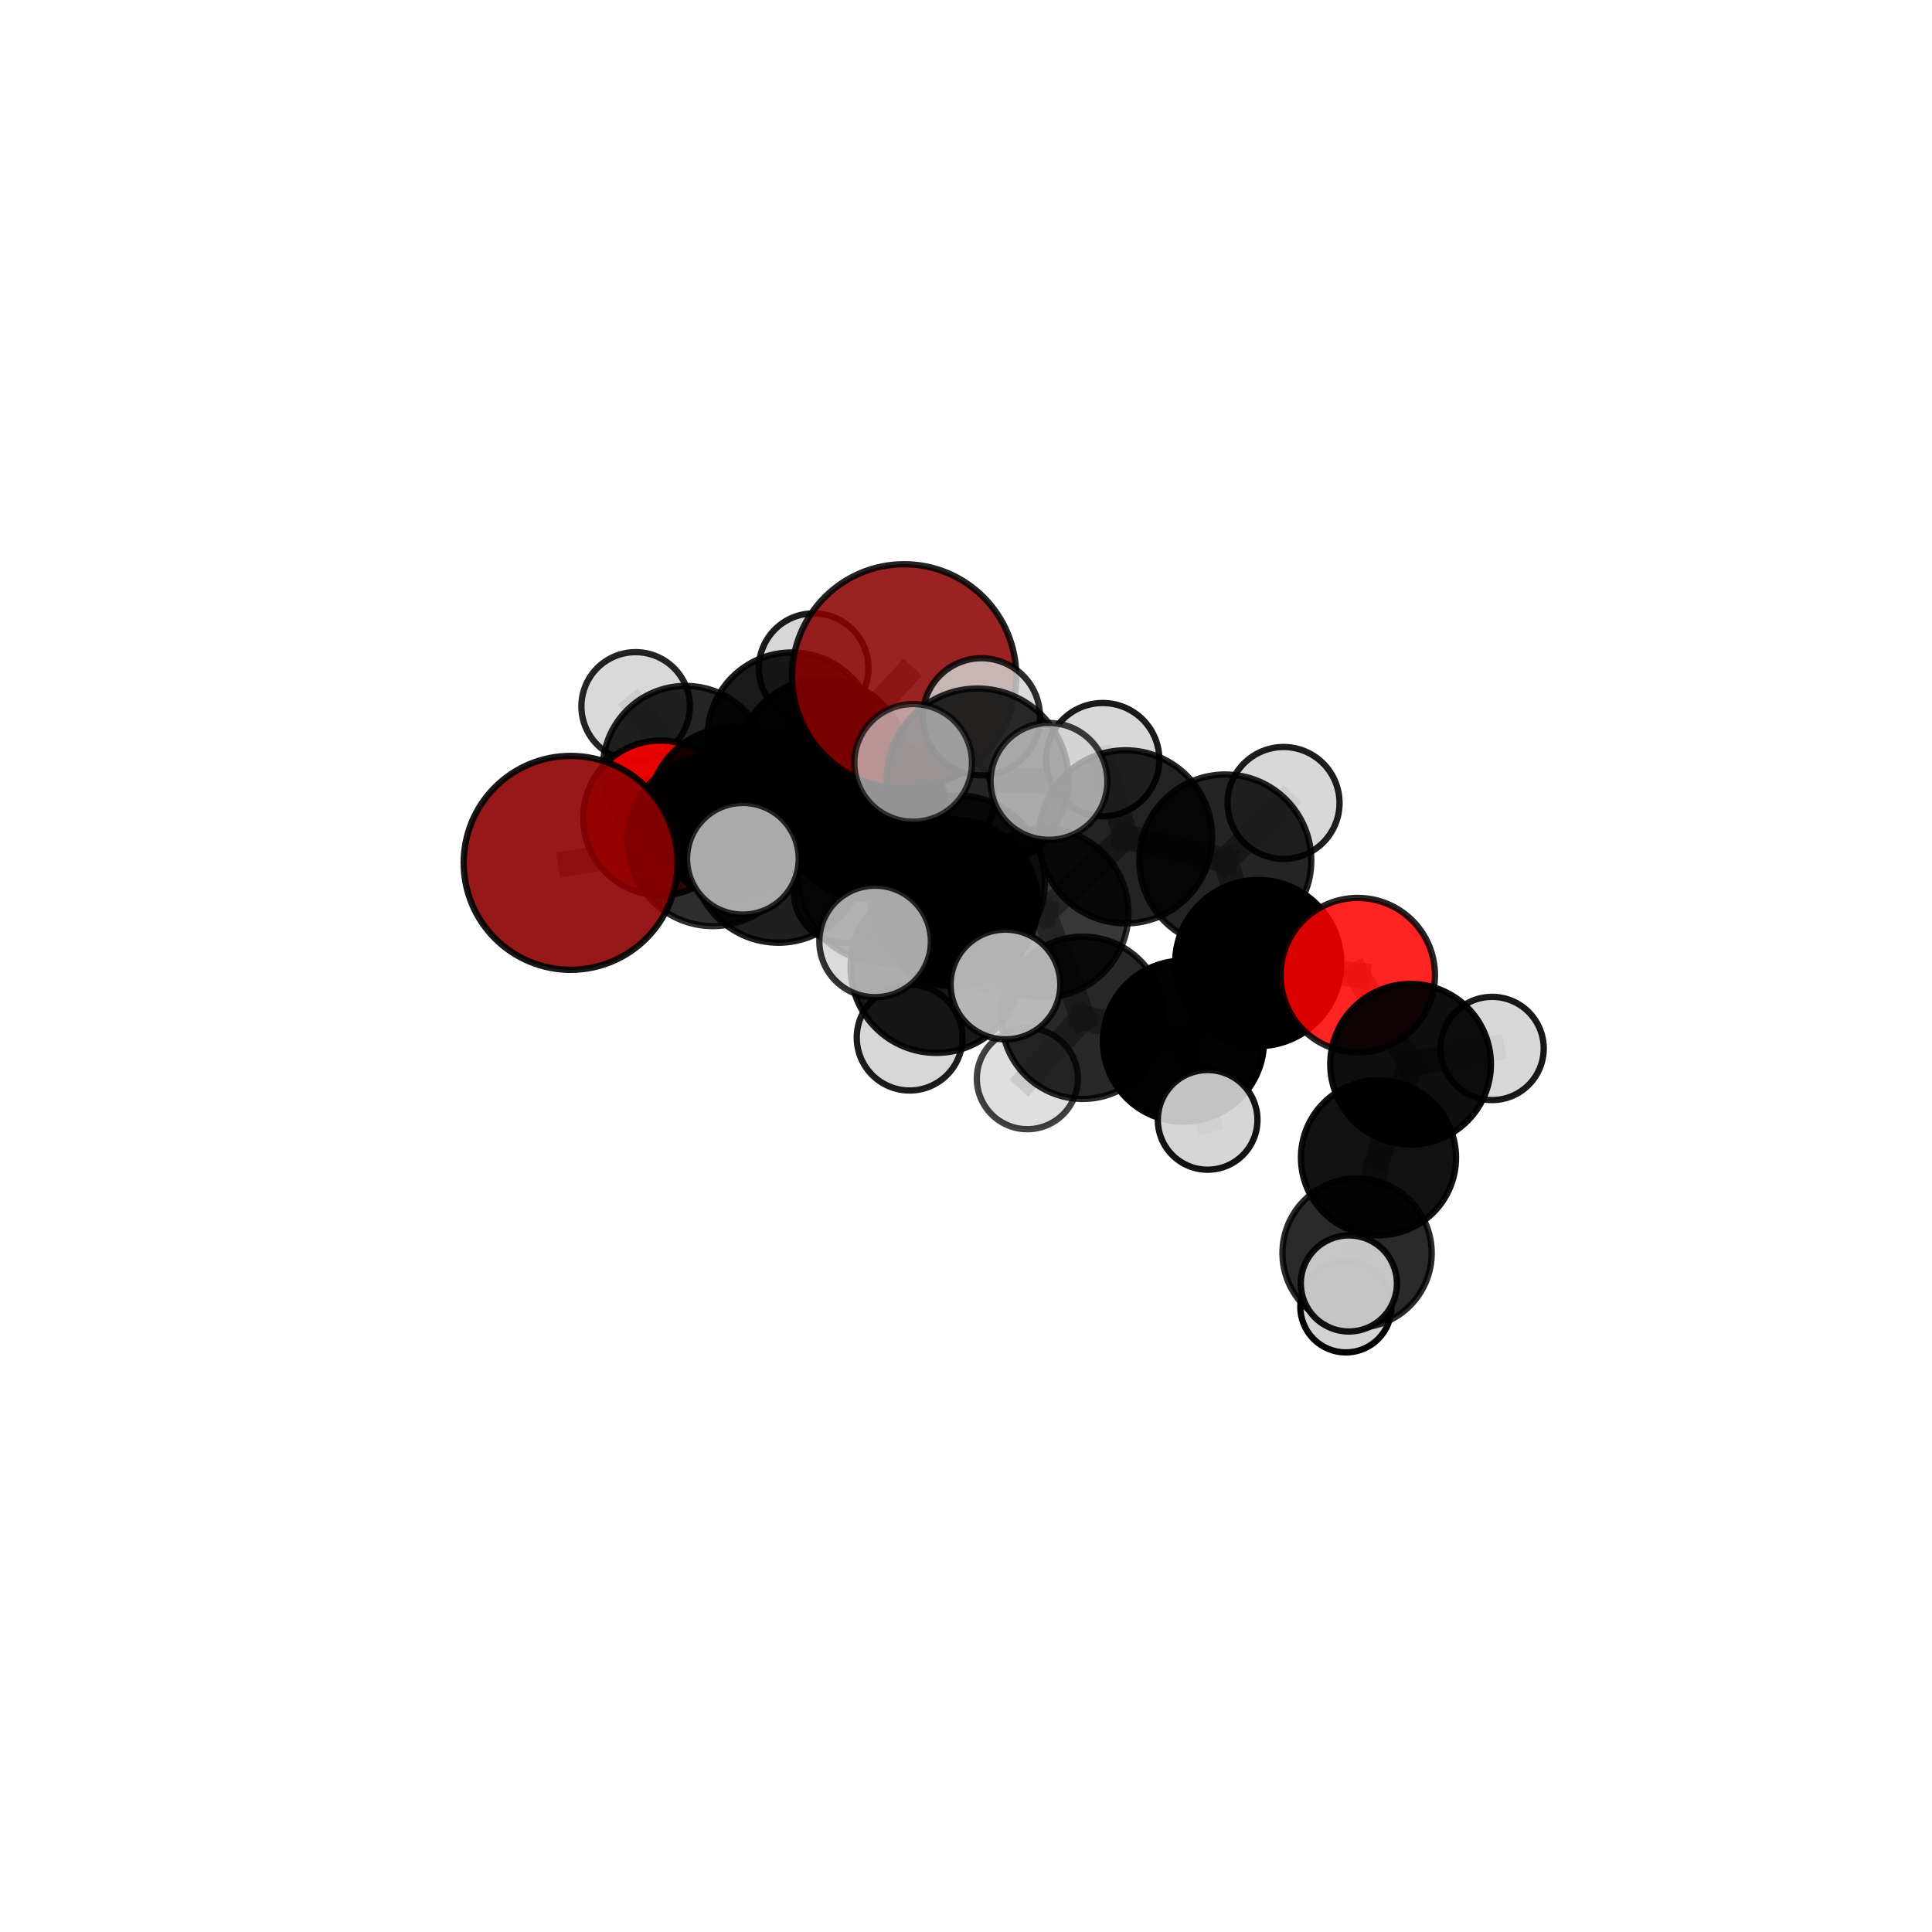 <?xml version="1.0" encoding="utf-8" standalone="no"?>
<!DOCTYPE svg PUBLIC "-//W3C//DTD SVG 1.1//EN"
  "http://www.w3.org/Graphics/SVG/1.1/DTD/svg11.dtd">
<svg xmlns:xlink="http://www.w3.org/1999/xlink" width="153pt" height="153pt" viewBox="0 0 153 153" xmlns="http://www.w3.org/2000/svg" version="1.1">
 <defs>
  <style type="text/css">*{stroke-linejoin: round; stroke-linecap: butt}</style>
 </defs>
 <g id="figure_1">
  <g id="patch_1">
   <path d="M 0 153 
L 153 153 
L 153 0 
L 0 0 
L 0 153 
z
" style="fill: none"/>
  </g>
  <g id="patch_2">
   <path d="M 7.2 145.8 
L 145.8 145.8 
L 145.8 7.2 
L 7.2 7.2 
L 7.2 145.8 
z
" style="fill: none"/>
  </g>
  <g id="axes_1">
   <g id="line2d_1">
    <path d="M 71.601 53.563 
L 65.127 60.527 
" clip-path="url(#p8438527df4)" style="fill: none; stroke: #808080; stroke-opacity: 0.738; stroke-width: 2; stroke-linecap: square"/>
   </g>
   <g id="line2d_2">
    <path d="M 65.127 60.527 
L 58.049 64.286 
" clip-path="url(#p8438527df4)" style="fill: none; stroke: #808080; stroke-opacity: 0.709; stroke-width: 2; stroke-linecap: square"/>
   </g>
   <g id="line2d_3">
    <path d="M 65.127 60.527 
L 62.702 58.34 
" clip-path="url(#p8438527df4)" style="fill: none; stroke: #808080; stroke-opacity: 0.707; stroke-width: 2; stroke-linecap: square"/>
   </g>
   <g id="line2d_4">
    <path d="M 65.127 60.527 
L 68.583 64.688 
" clip-path="url(#p8438527df4)" style="fill: none; stroke: #808080; stroke-opacity: 0.693; stroke-width: 2; stroke-linecap: square"/>
   </g>
   <g id="line2d_5">
    <path d="M 45.191 68.332 
L 56.456 66.589 
" clip-path="url(#p8438527df4)" style="fill: none; stroke: #808080; stroke-opacity: 0.713; stroke-width: 2; stroke-linecap: square"/>
   </g>
   <g id="line2d_6">
    <path d="M 56.456 66.589 
L 58.049 64.286 
" clip-path="url(#p8438527df4)" style="fill: none; stroke: #808080; stroke-opacity: 0.709; stroke-width: 2; stroke-linecap: square"/>
   </g>
   <g id="line2d_7">
    <path d="M 107.523 77.224 
L 99.64 76.268 
" clip-path="url(#p8438527df4)" style="fill: none; stroke: #808080; stroke-opacity: 0.687; stroke-width: 2; stroke-linecap: square"/>
   </g>
   <g id="line2d_8">
    <path d="M 107.523 77.224 
L 111.708 84.281 
" clip-path="url(#p8438527df4)" style="fill: none; stroke: #808080; stroke-opacity: 0.671; stroke-width: 2; stroke-linecap: square"/>
   </g>
   <g id="line2d_9">
    <path d="M 111.708 84.281 
L 109.166 91.683 
" clip-path="url(#p8438527df4)" style="fill: none; stroke: #808080; stroke-opacity: 0.641; stroke-width: 2; stroke-linecap: square"/>
   </g>
   <g id="line2d_10">
    <path d="M 111.708 84.281 
L 118.164 83.03 
" clip-path="url(#p8438527df4)" style="fill: none; stroke: #808080; stroke-opacity: 0.659; stroke-width: 2; stroke-linecap: square"/>
   </g>
   <g id="line2d_11">
    <path d="M 52.311 64.772 
L 58.049 64.286 
" clip-path="url(#p8438527df4)" style="fill: none; stroke: #808080; stroke-opacity: 0.696; stroke-width: 2; stroke-linecap: square"/>
   </g>
   <g id="line2d_12">
    <path d="M 52.311 64.772 
L 54.303 60.889 
" clip-path="url(#p8438527df4)" style="fill: none; stroke: #808080; stroke-opacity: 0.687; stroke-width: 2; stroke-linecap: square"/>
   </g>
   <g id="line2d_13">
    <path d="M 54.303 60.889 
L 62.702 58.34 
" clip-path="url(#p8438527df4)" style="fill: none; stroke: #808080; stroke-opacity: 0.694; stroke-width: 2; stroke-linecap: square"/>
   </g>
   <g id="line2d_14">
    <path d="M 54.303 60.889 
L 50.337 55.939 
" clip-path="url(#p8438527df4)" style="fill: none; stroke: #808080; stroke-opacity: 0.698; stroke-width: 2; stroke-linecap: square"/>
   </g>
   <g id="line2d_15">
    <path d="M 54.303 60.889 
L 53.381 64.985 
" clip-path="url(#p8438527df4)" style="fill: none; stroke: #808080; stroke-opacity: 0.67; stroke-width: 2; stroke-linecap: square"/>
   </g>
   <g id="line2d_16">
    <path d="M 75.863 69.864 
L 82.68 72.293 
" clip-path="url(#p8438527df4)" style="fill: none; stroke: #808080; stroke-opacity: 0.719; stroke-width: 2; stroke-linecap: square"/>
   </g>
   <g id="line2d_17">
    <path d="M 75.863 69.864 
L 69.933 69.446 
" clip-path="url(#p8438527df4)" style="fill: none; stroke: #808080; stroke-opacity: 0.725; stroke-width: 2; stroke-linecap: square"/>
   </g>
   <g id="line2d_18">
    <path d="M 75.863 69.864 
L 77.409 61.716 
" clip-path="url(#p8438527df4)" style="fill: none; stroke: #808080; stroke-opacity: 0.758; stroke-width: 2; stroke-linecap: square"/>
   </g>
   <g id="line2d_19">
    <path d="M 75.863 69.864 
L 74.142 76.6 
" clip-path="url(#p8438527df4)" style="fill: none; stroke: #808080; stroke-opacity: 0.726; stroke-width: 2; stroke-linecap: square"/>
   </g>
   <g id="line2d_20">
    <path d="M 82.68 72.293 
L 89.137 66.271 
" clip-path="url(#p8438527df4)" style="fill: none; stroke: #808080; stroke-opacity: 0.717; stroke-width: 2; stroke-linecap: square"/>
   </g>
   <g id="line2d_21">
    <path d="M 82.68 72.293 
L 85.745 80.6 
" clip-path="url(#p8438527df4)" style="fill: none; stroke: #808080; stroke-opacity: 0.685; stroke-width: 2; stroke-linecap: square"/>
   </g>
   <g id="line2d_22">
    <path d="M 82.68 72.293 
L 75.588 71.519 
" clip-path="url(#p8438527df4)" style="fill: none; stroke: #808080; stroke-opacity: 0.698; stroke-width: 2; stroke-linecap: square"/>
   </g>
   <g id="line2d_23">
    <path d="M 69.933 69.446 
L 61.644 67.831 
" clip-path="url(#p8438527df4)" style="fill: none; stroke: #808080; stroke-opacity: 0.721; stroke-width: 2; stroke-linecap: square"/>
   </g>
   <g id="line2d_24">
    <path d="M 69.933 69.446 
L 75.588 71.519 
" clip-path="url(#p8438527df4)" style="fill: none; stroke: #808080; stroke-opacity: 0.704; stroke-width: 2; stroke-linecap: square"/>
   </g>
   <g id="line2d_25">
    <path d="M 77.409 61.716 
L 72.316 60.413 
" clip-path="url(#p8438527df4)" style="fill: none; stroke: #808080; stroke-opacity: 0.792; stroke-width: 2; stroke-linecap: square"/>
   </g>
   <g id="line2d_26">
    <path d="M 77.409 61.716 
L 83.071 61.88 
" clip-path="url(#p8438527df4)" style="fill: none; stroke: #808080; stroke-opacity: 0.787; stroke-width: 2; stroke-linecap: square"/>
   </g>
   <g id="line2d_27">
    <path d="M 77.409 61.716 
L 77.723 56.765 
" clip-path="url(#p8438527df4)" style="fill: none; stroke: #808080; stroke-opacity: 0.789; stroke-width: 2; stroke-linecap: square"/>
   </g>
   <g id="line2d_28">
    <path d="M 74.142 76.6 
L 69.303 74.554 
" clip-path="url(#p8438527df4)" style="fill: none; stroke: #808080; stroke-opacity: 0.729; stroke-width: 2; stroke-linecap: square"/>
   </g>
   <g id="line2d_29">
    <path d="M 74.142 76.6 
L 72.035 82.172 
" clip-path="url(#p8438527df4)" style="fill: none; stroke: #808080; stroke-opacity: 0.702; stroke-width: 2; stroke-linecap: square"/>
   </g>
   <g id="line2d_30">
    <path d="M 74.142 76.6 
L 79.624 77.964 
" clip-path="url(#p8438527df4)" style="fill: none; stroke: #808080; stroke-opacity: 0.72; stroke-width: 2; stroke-linecap: square"/>
   </g>
   <g id="line2d_31">
    <path d="M 89.137 66.271 
L 97.035 68.144 
" clip-path="url(#p8438527df4)" style="fill: none; stroke: #808080; stroke-opacity: 0.726; stroke-width: 2; stroke-linecap: square"/>
   </g>
   <g id="line2d_32">
    <path d="M 89.137 66.271 
L 87.327 60.155 
" clip-path="url(#p8438527df4)" style="fill: none; stroke: #808080; stroke-opacity: 0.743; stroke-width: 2; stroke-linecap: square"/>
   </g>
   <g id="line2d_33">
    <path d="M 85.745 80.6 
L 93.721 82.454 
" clip-path="url(#p8438527df4)" style="fill: none; stroke: #808080; stroke-opacity: 0.662; stroke-width: 2; stroke-linecap: square"/>
   </g>
   <g id="line2d_34">
    <path d="M 85.745 80.6 
L 81.359 85.425 
" clip-path="url(#p8438527df4)" style="fill: none; stroke: #808080; stroke-opacity: 0.654; stroke-width: 2; stroke-linecap: square"/>
   </g>
   <g id="line2d_35">
    <path d="M 75.588 71.519 
L 75.503 73.09 
" clip-path="url(#p8438527df4)" style="fill: none; stroke: #808080; stroke-opacity: 0.679; stroke-width: 2; stroke-linecap: square"/>
   </g>
   <g id="line2d_36">
    <path d="M 61.644 67.831 
L 56.456 66.589 
" clip-path="url(#p8438527df4)" style="fill: none; stroke: #808080; stroke-opacity: 0.72; stroke-width: 2; stroke-linecap: square"/>
   </g>
   <g id="line2d_37">
    <path d="M 61.644 67.831 
L 58.833 68.01 
" clip-path="url(#p8438527df4)" style="fill: none; stroke: #808080; stroke-opacity: 0.733; stroke-width: 2; stroke-linecap: square"/>
   </g>
   <g id="line2d_38">
    <path d="M 97.035 68.144 
L 99.64 76.268 
" clip-path="url(#p8438527df4)" style="fill: none; stroke: #808080; stroke-opacity: 0.705; stroke-width: 2; stroke-linecap: square"/>
   </g>
   <g id="line2d_39">
    <path d="M 97.035 68.144 
L 101.649 63.589 
" clip-path="url(#p8438527df4)" style="fill: none; stroke: #808080; stroke-opacity: 0.733; stroke-width: 2; stroke-linecap: square"/>
   </g>
   <g id="line2d_40">
    <path d="M 93.721 82.454 
L 99.64 76.268 
" clip-path="url(#p8438527df4)" style="fill: none; stroke: #808080; stroke-opacity: 0.673; stroke-width: 2; stroke-linecap: square"/>
   </g>
   <g id="line2d_41">
    <path d="M 93.721 82.454 
L 95.636 88.686 
" clip-path="url(#p8438527df4)" style="fill: none; stroke: #808080; stroke-opacity: 0.645; stroke-width: 2; stroke-linecap: square"/>
   </g>
   <g id="line2d_42">
    <path d="M 62.702 58.34 
L 68.583 64.688 
" clip-path="url(#p8438527df4)" style="fill: none; stroke: #808080; stroke-opacity: 0.687; stroke-width: 2; stroke-linecap: square"/>
   </g>
   <g id="line2d_43">
    <path d="M 62.702 58.34 
L 64.437 52.916 
" clip-path="url(#p8438527df4)" style="fill: none; stroke: #808080; stroke-opacity: 0.711; stroke-width: 2; stroke-linecap: square"/>
   </g>
   <g id="line2d_44">
    <path d="M 68.583 64.688 
L 74.584 63.411 
" clip-path="url(#p8438527df4)" style="fill: none; stroke: #808080; stroke-opacity: 0.674; stroke-width: 2; stroke-linecap: square"/>
   </g>
   <g id="line2d_45">
    <path d="M 68.583 64.688 
L 66.869 70.68 
" clip-path="url(#p8438527df4)" style="fill: none; stroke: #808080; stroke-opacity: 0.657; stroke-width: 2; stroke-linecap: square"/>
   </g>
   <g id="line2d_46">
    <path d="M 109.166 91.683 
L 107.471 99.232 
" clip-path="url(#p8438527df4)" style="fill: none; stroke: #808080; stroke-opacity: 0.61; stroke-width: 2; stroke-linecap: square"/>
   </g>
   <g id="line2d_47">
    <path d="M 107.471 99.232 
L 106.82 101.641 
" clip-path="url(#p8438527df4)" style="fill: none; stroke: #808080; stroke-opacity: 0.597; stroke-width: 2; stroke-linecap: square"/>
   </g>
   <g id="line2d_48">
    <path d="M 107.471 99.232 
L 106.583 103.494 
" clip-path="url(#p8438527df4)" style="fill: none; stroke: #808080; stroke-opacity: 0.577; stroke-width: 2; stroke-linecap: square"/>
   </g>
   <g id="Path3DCollection_1">
    <path d="M 53.381 69.035 
C 54.455 69.035 55.485 68.608 56.245 67.849 
C 57.004 67.089 57.431 66.059 57.431 64.985 
C 57.431 63.911 57.004 62.881 56.245 62.121 
C 55.485 61.362 54.455 60.935 53.381 60.935 
C 52.307 60.935 51.277 61.362 50.517 62.121 
C 49.758 62.881 49.331 63.911 49.331 64.985 
C 49.331 66.059 49.758 67.089 50.517 67.849 
C 51.277 68.608 52.307 69.035 53.381 69.035 
z
" clip-path="url(#p8438527df4)" style="fill: #d3d3d3; fill-opacity: 0.954; stroke: #000000; stroke-opacity: 0.954; stroke-width: 0.5"/>
    <path d="M 64.437 57.257 
C 65.588 57.257 66.692 56.799 67.506 55.985 
C 68.32 55.171 68.777 54.067 68.777 52.916 
C 68.777 51.765 68.32 50.661 67.506 49.847 
C 66.692 49.033 65.588 48.575 64.437 48.575 
C 63.285 48.575 62.181 49.033 61.367 49.847 
C 60.553 50.661 60.096 51.765 60.096 52.916 
C 60.096 54.067 60.553 55.171 61.367 55.985 
C 62.181 56.799 63.285 57.257 64.437 57.257 
z
" clip-path="url(#p8438527df4)" style="fill: #d3d3d3; fill-opacity: 0.891; stroke: #000000; stroke-opacity: 0.891; stroke-width: 0.5"/>
    <path d="M 50.337 60.233 
C 51.476 60.233 52.568 59.781 53.373 58.975 
C 54.179 58.17 54.631 57.078 54.631 55.939 
C 54.631 54.8 54.179 53.708 53.373 52.903 
C 52.568 52.097 51.476 51.645 50.337 51.645 
C 49.198 51.645 48.106 52.097 47.3 52.903 
C 46.495 53.708 46.043 54.8 46.043 55.939 
C 46.043 57.078 46.495 58.17 47.3 58.975 
C 48.106 59.781 49.198 60.233 50.337 60.233 
z
" clip-path="url(#p8438527df4)" style="fill: #d3d3d3; fill-opacity: 0.857; stroke: #000000; stroke-opacity: 0.857; stroke-width: 0.5"/>
    <path d="M 54.303 67.46 
C 56.046 67.46 57.718 66.768 58.95 65.536 
C 60.182 64.303 60.875 62.632 60.875 60.889 
C 60.875 59.146 60.182 57.475 58.95 56.242 
C 57.718 55.01 56.046 54.318 54.303 54.318 
C 52.56 54.318 50.889 55.01 49.657 56.242 
C 48.424 57.475 47.732 59.146 47.732 60.889 
C 47.732 62.632 48.424 64.303 49.657 65.536 
C 50.889 66.768 52.56 67.46 54.303 67.46 
z
" clip-path="url(#p8438527df4)" style="fill-opacity: 0.859; stroke: #000000; stroke-opacity: 0.859; stroke-width: 0.5"/>
    <path d="M 74.584 67.556 
C 75.683 67.556 76.737 67.119 77.515 66.342 
C 78.292 65.565 78.729 64.51 78.729 63.411 
C 78.729 62.312 78.292 61.257 77.515 60.48 
C 76.737 59.703 75.683 59.266 74.584 59.266 
C 73.485 59.266 72.43 59.703 71.653 60.48 
C 70.876 61.257 70.439 62.312 70.439 63.411 
C 70.439 64.51 70.876 65.565 71.653 66.342 
C 72.43 67.119 73.485 67.556 74.584 67.556 
z
" clip-path="url(#p8438527df4)" style="fill: #d3d3d3; fill-opacity: 0.917; stroke: #000000; stroke-opacity: 0.917; stroke-width: 0.5"/>
    <path d="M 66.869 74.672 
C 67.927 74.672 68.943 74.251 69.691 73.503 
C 70.44 72.754 70.861 71.739 70.861 70.68 
C 70.861 69.621 70.44 68.606 69.691 67.857 
C 68.943 67.109 67.927 66.688 66.869 66.688 
C 65.81 66.688 64.795 67.109 64.046 67.857 
C 63.298 68.606 62.877 69.621 62.877 70.68 
C 62.877 71.739 63.298 72.754 64.046 73.503 
C 64.795 74.251 65.81 74.672 66.869 74.672 
z
" clip-path="url(#p8438527df4)" style="fill: #d3d3d3; fill-opacity: 0.88; stroke: #000000; stroke-opacity: 0.88; stroke-width: 0.5"/>
    <path d="M 62.702 65.006 
C 64.47 65.006 66.166 64.304 67.416 63.054 
C 68.666 61.804 69.369 60.108 69.369 58.34 
C 69.369 56.572 68.666 54.876 67.416 53.626 
C 66.166 52.375 64.47 51.673 62.702 51.673 
C 60.934 51.673 59.238 52.375 57.988 53.626 
C 56.738 54.876 56.035 56.572 56.035 58.34 
C 56.035 60.108 56.738 61.804 57.988 63.054 
C 59.238 64.304 60.934 65.006 62.702 65.006 
z
" clip-path="url(#p8438527df4)" style="fill-opacity: 0.896; stroke: #000000; stroke-opacity: 0.896; stroke-width: 0.5"/>
    <path d="M 68.583 71.163 
C 70.301 71.163 71.948 70.481 73.162 69.267 
C 74.377 68.052 75.059 66.405 75.059 64.688 
C 75.059 62.97 74.377 61.323 73.162 60.108 
C 71.948 58.894 70.301 58.212 68.583 58.212 
C 66.866 58.212 65.219 58.894 64.004 60.108 
C 62.79 61.323 62.108 62.97 62.108 64.688 
C 62.108 66.405 62.79 68.052 64.004 69.267 
C 65.219 70.481 66.866 71.163 68.583 71.163 
z
" clip-path="url(#p8438527df4)" style="fill-opacity: 0.979; stroke: #000000; stroke-opacity: 0.979; stroke-width: 0.5"/>
    <path d="M 52.311 70.899 
C 53.936 70.899 55.495 70.253 56.644 69.104 
C 57.793 67.955 58.438 66.397 58.438 64.772 
C 58.438 63.147 57.793 61.588 56.644 60.439 
C 55.495 59.29 53.936 58.645 52.311 58.645 
C 50.686 58.645 49.128 59.29 47.979 60.439 
C 46.83 61.588 46.184 63.147 46.184 64.772 
C 46.184 66.397 46.83 67.955 47.979 69.104 
C 49.128 70.253 50.686 70.899 52.311 70.899 
z
" clip-path="url(#p8438527df4)" style="fill: #ff0000; fill-opacity: 0.898; stroke: #000000; stroke-opacity: 0.898; stroke-width: 0.5"/>
    <path d="M 65.127 67.27 
C 66.915 67.27 68.631 66.56 69.895 65.295 
C 71.16 64.031 71.87 62.315 71.87 60.527 
C 71.87 58.739 71.16 57.024 69.895 55.759 
C 68.631 54.495 66.915 53.784 65.127 53.784 
C 63.339 53.784 61.623 54.495 60.359 55.759 
C 59.094 57.024 58.384 58.739 58.384 60.527 
C 58.384 62.315 59.094 64.031 60.359 65.295 
C 61.623 66.56 63.339 67.27 65.127 67.27 
z
" clip-path="url(#p8438527df4)" style="fill-opacity: 0.912; stroke: #000000; stroke-opacity: 0.912; stroke-width: 0.5"/>
    <path d="M 58.049 70.973 
C 59.822 70.973 61.523 70.268 62.777 69.014 
C 64.031 67.76 64.735 66.059 64.735 64.286 
C 64.735 62.513 64.031 60.812 62.777 59.558 
C 61.523 58.304 59.822 57.6 58.049 57.6 
C 56.275 57.6 54.574 58.304 53.321 59.558 
C 52.067 60.812 51.362 62.513 51.362 64.286 
C 51.362 66.059 52.067 67.76 53.321 69.014 
C 54.574 70.268 56.275 70.973 58.049 70.973 
z
" clip-path="url(#p8438527df4)" style="fill-opacity: 0.907; stroke: #000000; stroke-opacity: 0.907; stroke-width: 0.5"/>
    <path d="M 75.503 77.199 
C 76.593 77.199 77.638 76.766 78.409 75.996 
C 79.179 75.225 79.612 74.18 79.612 73.09 
C 79.612 72 79.179 70.955 78.409 70.184 
C 77.638 69.413 76.593 68.98 75.503 68.98 
C 74.413 68.98 73.368 69.413 72.597 70.184 
C 71.826 70.955 71.393 72 71.393 73.09 
C 71.393 74.18 71.826 75.225 72.597 75.996 
C 73.368 76.766 74.413 77.199 75.503 77.199 
z
" clip-path="url(#p8438527df4)" style="fill: #d3d3d3; fill-opacity: 0.832; stroke: #000000; stroke-opacity: 0.832; stroke-width: 0.5"/>
    <path d="M 71.601 62.443 
C 73.956 62.443 76.215 61.507 77.881 59.842 
C 79.546 58.177 80.481 55.918 80.481 53.563 
C 80.481 51.208 79.546 48.949 77.881 47.283 
C 76.215 45.618 73.956 44.683 71.601 44.683 
C 69.246 44.683 66.987 45.618 65.322 47.283 
C 63.657 48.949 62.721 51.208 62.721 53.563 
C 62.721 55.918 63.657 58.177 65.322 59.842 
C 66.987 61.507 69.246 62.443 71.601 62.443 
z
" clip-path="url(#p8438527df4)" style="fill: #8b0000; fill-opacity: 0.865; stroke: #000000; stroke-opacity: 0.865; stroke-width: 0.5"/>
    <path d="M 56.456 73.341 
C 58.246 73.341 59.964 72.63 61.23 71.363 
C 62.496 70.097 63.208 68.38 63.208 66.589 
C 63.208 64.798 62.496 63.08 61.23 61.814 
C 59.964 60.548 58.246 59.836 56.456 59.836 
C 54.665 59.836 52.947 60.548 51.681 61.814 
C 50.415 63.08 49.703 64.798 49.703 66.589 
C 49.703 68.38 50.415 70.097 51.681 71.363 
C 52.947 72.63 54.665 73.341 56.456 73.341 
z
" clip-path="url(#p8438527df4)" style="fill-opacity: 0.824; stroke: #000000; stroke-opacity: 0.824; stroke-width: 0.5"/>
    <path d="M 75.588 78.121 
C 77.339 78.121 79.019 77.426 80.257 76.187 
C 81.495 74.949 82.191 73.27 82.191 71.519 
C 82.191 69.768 81.495 68.088 80.257 66.85 
C 79.019 65.612 77.339 64.917 75.588 64.917 
C 73.837 64.917 72.158 65.612 70.92 66.85 
C 69.682 68.088 68.986 69.768 68.986 71.519 
C 68.986 73.27 69.682 74.949 70.92 76.187 
C 72.158 77.426 73.837 78.121 75.588 78.121 
z
" clip-path="url(#p8438527df4)" style="fill-opacity: 0.891; stroke: #000000; stroke-opacity: 0.891; stroke-width: 0.5"/>
    <path d="M 45.191 76.802 
C 47.437 76.802 49.592 75.91 51.18 74.321 
C 52.768 72.733 53.661 70.578 53.661 68.332 
C 53.661 66.086 52.768 63.931 51.18 62.343 
C 49.592 60.754 47.437 59.862 45.191 59.862 
C 42.944 59.862 40.79 60.754 39.201 62.343 
C 37.613 63.931 36.721 66.086 36.721 68.332 
C 36.721 70.578 37.613 72.733 39.201 74.321 
C 40.79 75.91 42.944 76.802 45.191 76.802 
z
" clip-path="url(#p8438527df4)" style="fill: #8b0000; fill-opacity: 0.904; stroke: #000000; stroke-opacity: 0.904; stroke-width: 0.5"/>
    <path d="M 87.327 64.638 
C 88.516 64.638 89.656 64.166 90.497 63.325 
C 91.337 62.484 91.81 61.344 91.81 60.155 
C 91.81 58.966 91.337 57.825 90.497 56.985 
C 89.656 56.144 88.516 55.672 87.327 55.672 
C 86.138 55.672 84.997 56.144 84.156 56.985 
C 83.316 57.825 82.843 58.966 82.843 60.155 
C 82.843 61.344 83.316 62.484 84.156 63.325 
C 84.997 64.166 86.138 64.638 87.327 64.638 
z
" clip-path="url(#p8438527df4)" style="fill: #d3d3d3; fill-opacity: 0.893; stroke: #000000; stroke-opacity: 0.893; stroke-width: 0.5"/>
    <path d="M 89.137 73.126 
C 90.955 73.126 92.699 72.404 93.984 71.118 
C 95.269 69.833 95.992 68.089 95.992 66.271 
C 95.992 64.454 95.269 62.71 93.984 61.425 
C 92.699 60.139 90.955 59.417 89.137 59.417 
C 87.32 59.417 85.576 60.139 84.291 61.425 
C 83.005 62.71 82.283 64.454 82.283 66.271 
C 82.283 68.089 83.005 69.833 84.291 71.118 
C 85.576 72.404 87.32 73.126 89.137 73.126 
z
" clip-path="url(#p8438527df4)" style="fill-opacity: 0.86; stroke: #000000; stroke-opacity: 0.86; stroke-width: 0.5"/>
    <path d="M 101.649 68.021 
C 102.824 68.021 103.952 67.554 104.783 66.723 
C 105.614 65.892 106.081 64.764 106.081 63.589 
C 106.081 62.413 105.614 61.286 104.783 60.455 
C 103.952 59.623 102.824 59.156 101.649 59.156 
C 100.473 59.156 99.346 59.623 98.514 60.455 
C 97.683 61.286 97.216 62.413 97.216 63.589 
C 97.216 64.764 97.683 65.892 98.514 66.723 
C 99.346 67.554 100.473 68.021 101.649 68.021 
z
" clip-path="url(#p8438527df4)" style="fill: #d3d3d3; fill-opacity: 0.88; stroke: #000000; stroke-opacity: 0.88; stroke-width: 0.5"/>
    <path d="M 69.933 76.214 
C 71.728 76.214 73.45 75.501 74.719 74.232 
C 75.989 72.963 76.702 71.241 76.702 69.446 
C 76.702 67.651 75.989 65.929 74.719 64.66 
C 73.45 63.39 71.728 62.677 69.933 62.677 
C 68.138 62.677 66.416 63.39 65.147 64.66 
C 63.878 65.929 63.165 67.651 63.165 69.446 
C 63.165 71.241 63.878 72.963 65.147 74.232 
C 66.416 75.501 68.138 76.214 69.933 76.214 
z
" clip-path="url(#p8438527df4)" style="fill-opacity: 0.82; stroke: #000000; stroke-opacity: 0.82; stroke-width: 0.5"/>
    <path d="M 97.035 74.953 
C 98.84 74.953 100.573 74.236 101.85 72.959 
C 103.126 71.682 103.844 69.95 103.844 68.144 
C 103.844 66.338 103.126 64.606 101.85 63.329 
C 100.573 62.052 98.84 61.335 97.035 61.335 
C 95.229 61.335 93.497 62.052 92.22 63.329 
C 90.943 64.606 90.225 66.338 90.225 68.144 
C 90.225 69.95 90.943 71.682 92.22 72.959 
C 93.497 74.236 95.229 74.953 97.035 74.953 
z
" clip-path="url(#p8438527df4)" style="fill-opacity: 0.859; stroke: #000000; stroke-opacity: 0.859; stroke-width: 0.5"/>
    <path d="M 82.68 78.976 
C 84.452 78.976 86.152 78.272 87.405 77.018 
C 88.658 75.765 89.363 74.065 89.363 72.293 
C 89.363 70.521 88.658 68.821 87.405 67.568 
C 86.152 66.315 84.452 65.611 82.68 65.611 
C 80.908 65.611 79.208 66.315 77.955 67.568 
C 76.702 68.821 75.998 70.521 75.998 72.293 
C 75.998 74.065 76.702 75.765 77.955 77.018 
C 79.208 78.272 80.908 78.976 82.68 78.976 
z
" clip-path="url(#p8438527df4)" style="fill-opacity: 0.781; stroke: #000000; stroke-opacity: 0.781; stroke-width: 0.5"/>
    <path d="M 61.644 74.656 
C 63.454 74.656 65.191 73.937 66.47 72.657 
C 67.75 71.378 68.469 69.641 68.469 67.831 
C 68.469 66.021 67.75 64.285 66.47 63.005 
C 65.191 61.726 63.454 61.006 61.644 61.006 
C 59.834 61.006 58.098 61.726 56.818 63.005 
C 55.539 64.285 54.819 66.021 54.819 67.831 
C 54.819 69.641 55.539 71.378 56.818 72.657 
C 58.098 73.937 59.834 74.656 61.644 74.656 
z
" clip-path="url(#p8438527df4)" style="fill-opacity: 0.877; stroke: #000000; stroke-opacity: 0.877; stroke-width: 0.5"/>
    <path d="M 81.359 89.425 
C 82.42 89.425 83.438 89.004 84.188 88.254 
C 84.938 87.503 85.36 86.486 85.36 85.425 
C 85.36 84.364 84.938 83.346 84.188 82.596 
C 83.438 81.845 82.42 81.424 81.359 81.424 
C 80.298 81.424 79.28 81.845 78.53 82.596 
C 77.78 83.346 77.358 84.364 77.358 85.425 
C 77.358 86.486 77.78 87.503 78.53 88.254 
C 79.28 89.004 80.298 89.425 81.359 89.425 
z
" clip-path="url(#p8438527df4)" style="fill: #d3d3d3; fill-opacity: 0.742; stroke: #000000; stroke-opacity: 0.742; stroke-width: 0.5"/>
    <path d="M 85.745 87.028 
C 87.45 87.028 89.085 86.35 90.29 85.145 
C 91.496 83.94 92.173 82.305 92.173 80.6 
C 92.173 78.896 91.496 77.261 90.29 76.055 
C 89.085 74.85 87.45 74.173 85.745 74.173 
C 84.041 74.173 82.406 74.85 81.201 76.055 
C 79.995 77.261 79.318 78.896 79.318 80.6 
C 79.318 82.305 79.995 83.94 81.201 85.145 
C 82.406 86.35 84.041 87.028 85.745 87.028 
z
" clip-path="url(#p8438527df4)" style="fill-opacity: 0.841; stroke: #000000; stroke-opacity: 0.841; stroke-width: 0.5"/>
    <path d="M 99.64 82.846 
C 101.385 82.846 103.058 82.153 104.292 80.919 
C 105.525 79.686 106.218 78.013 106.218 76.268 
C 106.218 74.524 105.525 72.85 104.292 71.617 
C 103.058 70.383 101.385 69.69 99.64 69.69 
C 97.896 69.69 96.223 70.383 94.989 71.617 
C 93.755 72.85 93.062 74.524 93.062 76.268 
C 93.062 78.013 93.755 79.686 94.989 80.919 
C 96.223 82.153 97.896 82.846 99.64 82.846 
z
" clip-path="url(#p8438527df4)" style="stroke: #000000; stroke-width: 0.5"/>
    <path d="M 93.721 88.833 
C 95.412 88.833 97.035 88.16 98.231 86.964 
C 99.427 85.768 100.099 84.146 100.099 82.454 
C 100.099 80.762 99.427 79.14 98.231 77.944 
C 97.035 76.747 95.412 76.075 93.721 76.075 
C 92.029 76.075 90.407 76.747 89.21 77.944 
C 88.014 79.14 87.342 80.762 87.342 82.454 
C 87.342 84.146 88.014 85.768 89.21 86.964 
C 90.407 88.16 92.029 88.833 93.721 88.833 
z
" clip-path="url(#p8438527df4)" style="fill-opacity: 0.989; stroke: #000000; stroke-opacity: 0.989; stroke-width: 0.5"/>
    <path d="M 106.583 107.102 
C 107.54 107.102 108.458 106.722 109.134 106.045 
C 109.811 105.369 110.191 104.451 110.191 103.494 
C 110.191 102.537 109.811 101.619 109.134 100.942 
C 108.458 100.266 107.54 99.886 106.583 99.886 
C 105.626 99.886 104.708 100.266 104.031 100.942 
C 103.355 101.619 102.975 102.537 102.975 103.494 
C 102.975 104.451 103.355 105.369 104.031 106.045 
C 104.708 106.722 105.626 107.102 106.583 107.102 
z
" clip-path="url(#p8438527df4)" style="fill: #d3d3d3; fill-opacity: 0.994; stroke: #000000; stroke-opacity: 0.994; stroke-width: 0.5"/>
    <path d="M 95.636 92.633 
C 96.683 92.633 97.686 92.217 98.426 91.477 
C 99.167 90.737 99.582 89.733 99.582 88.686 
C 99.582 87.64 99.167 86.636 98.426 85.896 
C 97.686 85.156 96.683 84.74 95.636 84.74 
C 94.589 84.74 93.585 85.156 92.845 85.896 
C 92.105 86.636 91.69 87.64 91.69 88.686 
C 91.69 89.733 92.105 90.737 92.845 91.477 
C 93.585 92.217 94.589 92.633 95.636 92.633 
z
" clip-path="url(#p8438527df4)" style="fill: #d3d3d3; fill-opacity: 0.924; stroke: #000000; stroke-opacity: 0.924; stroke-width: 0.5"/>
    <path d="M 107.523 83.339 
C 109.144 83.339 110.7 82.695 111.847 81.548 
C 112.993 80.401 113.638 78.846 113.638 77.224 
C 113.638 75.602 112.993 74.047 111.847 72.9 
C 110.7 71.753 109.144 71.109 107.523 71.109 
C 105.901 71.109 104.345 71.753 103.199 72.9 
C 102.052 74.047 101.408 75.602 101.408 77.224 
C 101.408 78.846 102.052 80.401 103.199 81.548 
C 104.345 82.695 105.901 83.339 107.523 83.339 
z
" clip-path="url(#p8438527df4)" style="fill: #ff0000; fill-opacity: 0.856; stroke: #000000; stroke-opacity: 0.856; stroke-width: 0.5"/>
    <path d="M 118.164 87.117 
C 119.248 87.117 120.288 86.686 121.054 85.92 
C 121.821 85.153 122.251 84.114 122.251 83.03 
C 122.251 81.946 121.821 80.906 121.054 80.14 
C 120.288 79.373 119.248 78.943 118.164 78.943 
C 117.08 78.943 116.041 79.373 115.274 80.14 
C 114.508 80.906 114.077 81.946 114.077 83.03 
C 114.077 84.114 114.508 85.153 115.274 85.92 
C 116.041 86.686 117.08 87.117 118.164 87.117 
z
" clip-path="url(#p8438527df4)" style="fill: #d3d3d3; fill-opacity: 0.902; stroke: #000000; stroke-opacity: 0.902; stroke-width: 0.5"/>
    <path d="M 111.708 90.64 
C 113.395 90.64 115.012 89.97 116.205 88.778 
C 117.398 87.585 118.068 85.967 118.068 84.281 
C 118.068 82.594 117.398 80.976 116.205 79.784 
C 115.012 78.591 113.395 77.921 111.708 77.921 
C 110.021 77.921 108.404 78.591 107.211 79.784 
C 106.018 80.976 105.348 82.594 105.348 84.281 
C 105.348 85.967 106.018 87.585 107.211 88.778 
C 108.404 89.97 110.021 90.64 111.708 90.64 
z
" clip-path="url(#p8438527df4)" style="fill-opacity: 0.945; stroke: #000000; stroke-opacity: 0.945; stroke-width: 0.5"/>
    <path d="M 109.166 97.823 
C 110.794 97.823 112.356 97.176 113.508 96.025 
C 114.659 94.873 115.306 93.311 115.306 91.683 
C 115.306 90.055 114.659 88.493 113.508 87.341 
C 112.356 86.19 110.794 85.543 109.166 85.543 
C 107.538 85.543 105.976 86.19 104.824 87.341 
C 103.673 88.493 103.026 90.055 103.026 91.683 
C 103.026 93.311 103.673 94.873 104.824 96.025 
C 105.976 97.176 107.538 97.823 109.166 97.823 
z
" clip-path="url(#p8438527df4)" style="fill-opacity: 0.926; stroke: #000000; stroke-opacity: 0.926; stroke-width: 0.5"/>
    <path d="M 58.833 72.431 
C 60.006 72.431 61.13 71.966 61.96 71.136 
C 62.789 70.307 63.255 69.182 63.255 68.01 
C 63.255 66.837 62.789 65.712 61.96 64.883 
C 61.13 64.054 60.006 63.588 58.833 63.588 
C 57.66 63.588 56.535 64.054 55.706 64.883 
C 54.877 65.712 54.411 66.837 54.411 68.01 
C 54.411 69.182 54.877 70.307 55.706 71.136 
C 56.535 71.966 57.66 72.431 58.833 72.431 
z
" clip-path="url(#p8438527df4)" style="fill: #d3d3d3; fill-opacity: 0.803; stroke: #000000; stroke-opacity: 0.803; stroke-width: 0.5"/>
    <path d="M 107.471 105.142 
C 109.038 105.142 110.542 104.519 111.65 103.411 
C 112.758 102.303 113.381 100.799 113.381 99.232 
C 113.381 97.665 112.758 96.161 111.65 95.053 
C 110.542 93.945 109.038 93.322 107.471 93.322 
C 105.904 93.322 104.4 93.945 103.292 95.053 
C 102.184 96.161 101.561 97.665 101.561 99.232 
C 101.561 100.799 102.184 102.303 103.292 103.411 
C 104.4 104.519 105.904 105.142 107.471 105.142 
z
" clip-path="url(#p8438527df4)" style="fill-opacity: 0.834; stroke: #000000; stroke-opacity: 0.834; stroke-width: 0.5"/>
    <path d="M 77.723 61.404 
C 78.953 61.404 80.133 60.915 81.003 60.045 
C 81.873 59.175 82.362 57.995 82.362 56.765 
C 82.362 55.535 81.873 54.355 81.003 53.485 
C 80.133 52.615 78.953 52.126 77.723 52.126 
C 76.493 52.126 75.313 52.615 74.443 53.485 
C 73.573 54.355 73.084 55.535 73.084 56.765 
C 73.084 57.995 73.573 59.175 74.443 60.045 
C 75.313 60.915 76.493 61.404 77.723 61.404 
z
" clip-path="url(#p8438527df4)" style="fill: #d3d3d3; fill-opacity: 0.827; stroke: #000000; stroke-opacity: 0.827; stroke-width: 0.5"/>
    <path d="M 75.863 76.742 
C 77.687 76.742 79.436 76.017 80.726 74.727 
C 82.016 73.437 82.741 71.688 82.741 69.864 
C 82.741 68.04 82.016 66.29 80.726 65 
C 79.436 63.711 77.687 62.986 75.863 62.986 
C 74.039 62.986 72.289 63.711 70.999 65 
C 69.709 66.29 68.985 68.04 68.985 69.864 
C 68.985 71.688 69.709 73.437 70.999 74.727 
C 72.289 76.017 74.039 76.742 75.863 76.742 
z
" clip-path="url(#p8438527df4)" style="fill-opacity: 0.788; stroke: #000000; stroke-opacity: 0.788; stroke-width: 0.5"/>
    <path d="M 72.035 86.359 
C 73.145 86.359 74.21 85.918 74.995 85.133 
C 75.78 84.347 76.222 83.283 76.222 82.172 
C 76.222 81.062 75.78 79.997 74.995 79.212 
C 74.21 78.427 73.145 77.986 72.035 77.986 
C 70.925 77.986 69.86 78.427 69.075 79.212 
C 68.29 79.997 67.849 81.062 67.849 82.172 
C 67.849 83.283 68.29 84.347 69.075 85.133 
C 69.86 85.918 70.925 86.359 72.035 86.359 
z
" clip-path="url(#p8438527df4)" style="fill: #d3d3d3; fill-opacity: 0.887; stroke: #000000; stroke-opacity: 0.887; stroke-width: 0.5"/>
    <path d="M 77.409 68.905 
C 79.316 68.905 81.145 68.148 82.493 66.8 
C 83.842 65.451 84.599 63.622 84.599 61.716 
C 84.599 59.809 83.842 57.98 82.493 56.631 
C 81.145 55.283 79.316 54.526 77.409 54.526 
C 75.502 54.526 73.674 55.283 72.325 56.631 
C 70.977 57.98 70.219 59.809 70.219 61.716 
C 70.219 63.622 70.977 65.451 72.325 66.8 
C 73.674 68.148 75.502 68.905 77.409 68.905 
z
" clip-path="url(#p8438527df4)" style="fill-opacity: 0.817; stroke: #000000; stroke-opacity: 0.817; stroke-width: 0.5"/>
    <path d="M 106.82 105.446 
C 107.829 105.446 108.797 105.045 109.511 104.331 
C 110.224 103.618 110.625 102.65 110.625 101.641 
C 110.625 100.631 110.224 99.664 109.511 98.95 
C 108.797 98.236 107.829 97.836 106.82 97.836 
C 105.811 97.836 104.843 98.236 104.13 98.95 
C 103.416 99.664 103.015 100.631 103.015 101.641 
C 103.015 102.65 103.416 103.618 104.13 104.331 
C 104.843 105.045 105.811 105.446 106.82 105.446 
z
" clip-path="url(#p8438527df4)" style="fill: #d3d3d3; fill-opacity: 0.929; stroke: #000000; stroke-opacity: 0.929; stroke-width: 0.5"/>
    <path d="M 74.142 83.381 
C 75.94 83.381 77.665 82.667 78.937 81.395 
C 80.208 80.124 80.923 78.399 80.923 76.6 
C 80.923 74.802 80.208 73.077 78.937 71.805 
C 77.665 70.534 75.94 69.819 74.142 69.819 
C 72.343 69.819 70.618 70.534 69.347 71.805 
C 68.075 73.077 67.36 74.802 67.36 76.6 
C 67.36 78.399 68.075 80.124 69.347 81.395 
C 70.618 82.667 72.343 83.381 74.142 83.381 
z
" clip-path="url(#p8438527df4)" style="fill-opacity: 0.901; stroke: #000000; stroke-opacity: 0.901; stroke-width: 0.5"/>
    <path d="M 83.071 66.505 
C 84.298 66.505 85.475 66.018 86.342 65.15 
C 87.209 64.283 87.697 63.106 87.697 61.88 
C 87.697 60.653 87.209 59.476 86.342 58.609 
C 85.475 57.742 84.298 57.254 83.071 57.254 
C 81.845 57.254 80.668 57.742 79.801 58.609 
C 78.933 59.476 78.446 60.653 78.446 61.88 
C 78.446 63.106 78.933 64.283 79.801 65.15 
C 80.668 66.018 81.845 66.505 83.071 66.505 
z
" clip-path="url(#p8438527df4)" style="fill: #d3d3d3; fill-opacity: 0.75; stroke: #000000; stroke-opacity: 0.75; stroke-width: 0.5"/>
    <path d="M 72.316 65.071 
C 73.552 65.071 74.737 64.58 75.61 63.707 
C 76.484 62.833 76.975 61.648 76.975 60.413 
C 76.975 59.178 76.484 57.993 75.61 57.119 
C 74.737 56.245 73.552 55.755 72.316 55.755 
C 71.081 55.755 69.896 56.245 69.022 57.119 
C 68.149 57.993 67.658 59.178 67.658 60.413 
C 67.658 61.648 68.149 62.833 69.022 63.707 
C 69.896 64.58 71.081 65.071 72.316 65.071 
z
" clip-path="url(#p8438527df4)" style="fill: #d3d3d3; fill-opacity: 0.7; stroke: #000000; stroke-opacity: 0.7; stroke-width: 0.5"/>
    <path d="M 79.624 82.309 
C 80.776 82.309 81.881 81.851 82.696 81.036 
C 83.511 80.221 83.969 79.116 83.969 77.964 
C 83.969 76.812 83.511 75.706 82.696 74.891 
C 81.881 74.077 80.776 73.619 79.624 73.619 
C 78.471 73.619 77.366 74.077 76.551 74.891 
C 75.737 75.706 75.279 76.812 75.279 77.964 
C 75.279 79.116 75.737 80.221 76.551 81.036 
C 77.366 81.851 78.471 82.309 79.624 82.309 
z
" clip-path="url(#p8438527df4)" style="fill: #d3d3d3; fill-opacity: 0.844; stroke: #000000; stroke-opacity: 0.844; stroke-width: 0.5"/>
    <path d="M 69.303 78.971 
C 70.474 78.971 71.598 78.506 72.426 77.677 
C 73.254 76.849 73.72 75.726 73.72 74.554 
C 73.72 73.383 73.254 72.259 72.426 71.431 
C 71.598 70.603 70.474 70.137 69.303 70.137 
C 68.131 70.137 67.008 70.603 66.179 71.431 
C 65.351 72.259 64.886 73.383 64.886 74.554 
C 64.886 75.726 65.351 76.849 66.179 77.677 
C 67.008 78.506 68.131 78.971 69.303 78.971 
z
" clip-path="url(#p8438527df4)" style="fill: #d3d3d3; fill-opacity: 0.801; stroke: #000000; stroke-opacity: 0.801; stroke-width: 0.5"/>
   </g>
  </g>
 </g>
 <defs>
  <clipPath id="p8438527df4">
   <rect x="7.2" y="7.2" width="138.6" height="138.6"/>
  </clipPath>
 </defs>
</svg>
